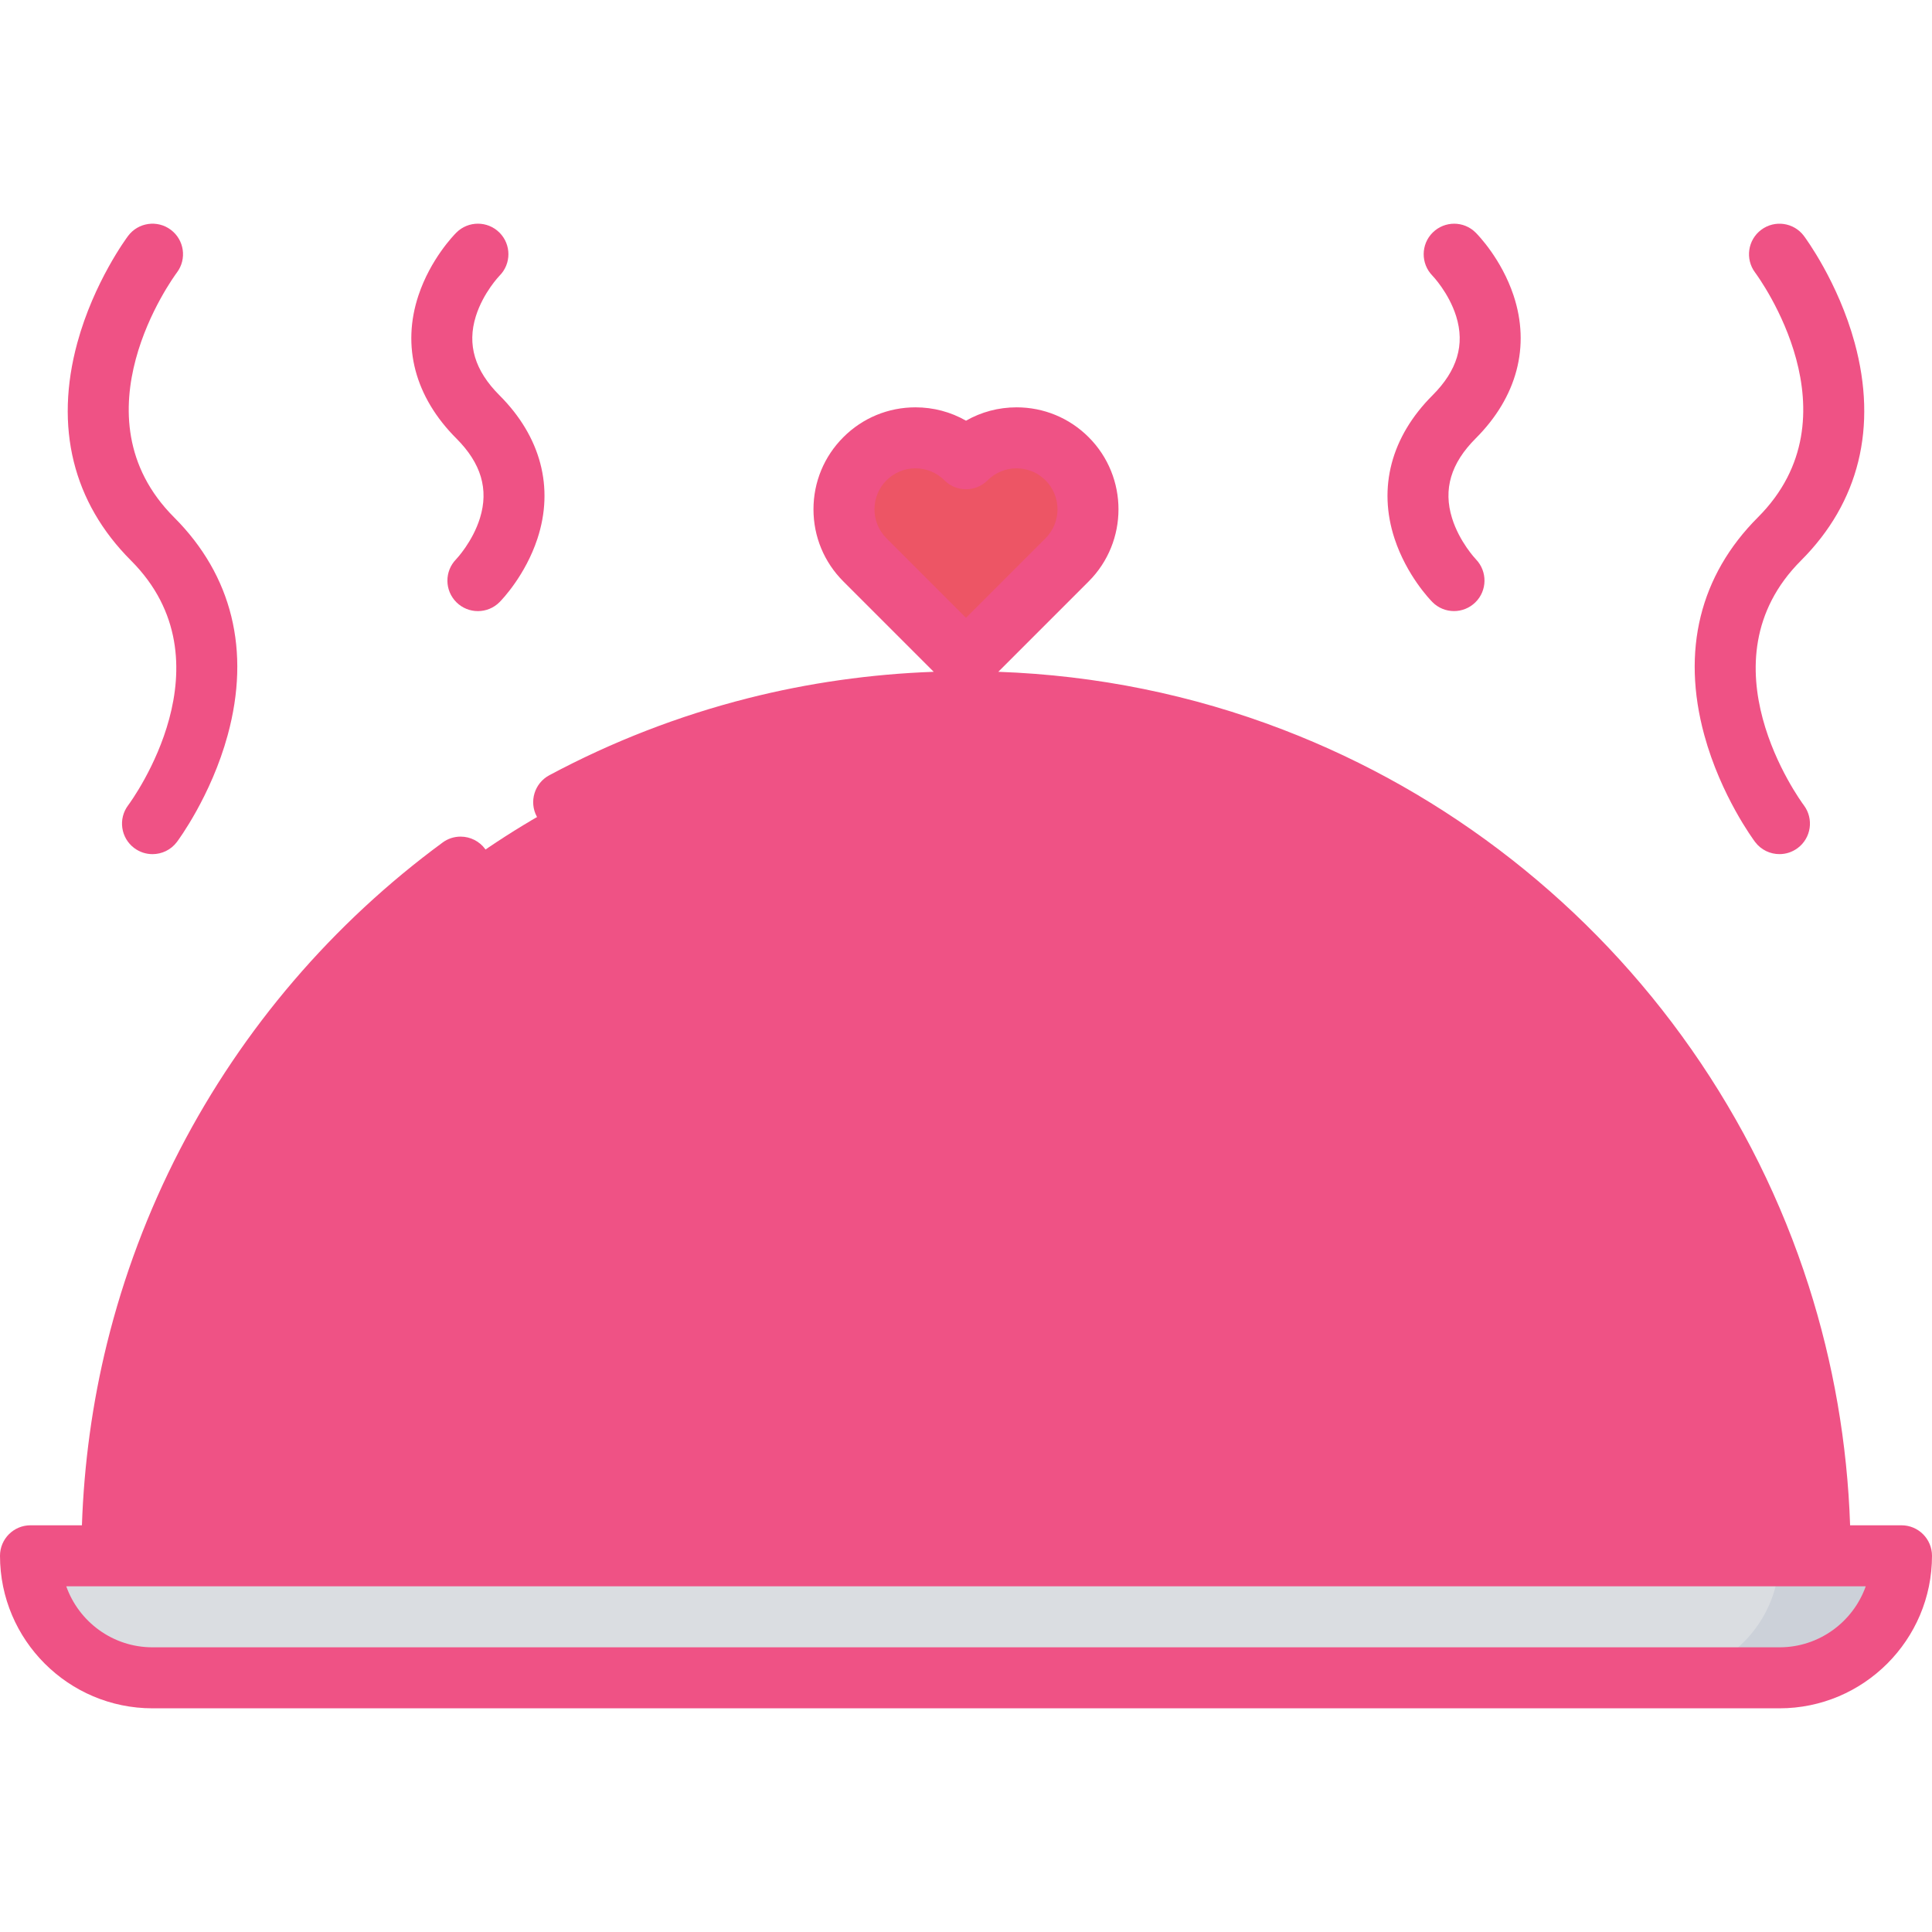 <?xml version="1.0"?>
<svg xmlns="http://www.w3.org/2000/svg" xmlns:xlink="http://www.w3.org/1999/xlink" version="1.1" id="Capa_1" x="0px" y="0px" viewBox="0 0 512 512" style="enable-background:new 0 0 512 512;" xml:space="preserve" width="512px" height="512px" class=""><g><path style="fill:#ED5565" d="M282.786,121.576c7.395,7.395,7.395,19.392,0,26.785L256,175.158l-26.785-26.797  c-7.405-7.394-7.405-19.391,0-26.785c7.395-7.395,19.392-7.395,26.785,0C263.395,114.181,275.392,114.181,282.786,121.576z" data-original="#ED5565" class=""/><path style="fill:#DADDE1;" d="M482.358,412.305h21.558c0,17.872-14.465,32.337-32.337,32.337H40.421  c-17.871,0-32.337-14.465-32.337-32.337h21.558H482.358z" data-original="#DADDE1" class=""/><path style="fill:#CCD1D9;" d="M482.358,412.305h-10.782c0,17.872-14.465,32.337-32.337,32.337h32.34  c17.872,0,32.337-14.465,32.337-32.337H482.358z" data-original="#CCD1D9" class=""/><path style="fill:#EF5285" d="M482.358,412.305H29.642c0-125.014,101.344-226.358,226.358-226.358  C381.015,185.947,482.358,287.291,482.358,412.305z" data-original="#FFCE54" class="" data-old_color="#ef5285"/><path style="fill:#EF5285" d="M256,185.947c-5.438,0-10.827,0.204-16.171,0.581c117.467,8.293,210.188,106.201,210.188,225.777  h32.34C482.358,287.291,381.015,185.947,256,185.947z" data-original="#F6BB42" class="" data-old_color="#ef5285"/><path d="M503.916,404.219h-13.619c-0.736-21.668-4.422-42.998-10.989-63.506c-7.146-22.313-17.602-43.385-31.086-62.658  c-13.301-19.015-29.309-35.926-47.579-50.262c-18.432-14.477-38.825-26.053-60.609-34.418  c-24.147-9.276-49.495-14.414-75.473-15.342l23.946-23.949c10.537-10.538,10.537-27.685-0.001-38.224  c-5.103-5.102-11.889-7.913-19.108-7.913c-4.775,0-9.36,1.23-13.395,3.538c-4.035-2.308-8.621-3.538-13.395-3.538  c-7.217,0-14.004,2.81-19.109,7.912c-5.106,5.105-7.919,11.893-7.919,19.114c0,7.221,2.813,14.008,7.918,19.112l23.949,23.949  c-16.684,0.6-33.227,2.942-49.296,7.021c-18.26,4.635-35.947,11.49-52.579,20.394c-3.934,2.102-5.422,7.006-3.32,10.941  c1.412,2.641,4.15,4.268,7.136,4.268c1.326,0,2.641-0.323,3.816-0.948c15.489-8.29,31.949-14.671,48.936-18.982  c17.086-4.338,34.779-6.572,52.587-6.684c0.416,0.066,0.84,0.11,1.275,0.11c0.447,0,0.882-0.045,1.308-0.116  c26.512,0.165,52.386,5.012,76.925,14.428c20.285,7.794,39.267,18.573,56.438,32.046c16.999,13.355,31.906,29.103,44.292,46.802  c12.557,17.936,22.301,37.564,28.951,58.336c6.061,18.924,9.481,38.585,10.209,58.569H37.891  c0.547-14.987,2.598-29.853,6.162-44.298c4.075-16.557,10.122-32.639,17.969-47.795c7.707-14.896,17.16-28.919,28.101-41.703  c10.887-12.719,23.25-24.199,36.735-34.116c3.59-2.641,4.365-7.706,1.725-11.296c-1.51-2.069-3.956-3.299-6.51-3.299  c-1.736,0-3.396,0.539-4.786,1.574c-14.476,10.639-27.745,22.96-39.441,36.617c-11.749,13.721-21.914,28.801-30.191,44.797  c-8.43,16.287-14.919,33.565-19.305,51.35c-3.867,15.706-6.085,31.875-6.64,48.168H8.084c-4.465,0-8.084,3.619-8.084,8.084  c0,22.288,18.133,40.421,40.421,40.421h431.158c22.288,0,40.421-18.133,40.421-40.421C512,407.838,508.381,404.219,503.916,404.219z   M231.747,134.971c0-2.901,1.13-5.627,3.181-7.678c2.051-2.05,4.778-3.179,7.679-3.179c2.902,0,5.63,1.13,7.682,3.18  c3.158,3.155,8.274,3.155,11.429-0.001c2.052-2.051,4.778-3.179,7.68-3.179c2.901,0,5.627,1.128,7.676,3.177  c4.234,4.235,4.234,11.125,0,15.36l-21.07,21.073l-21.074-21.075C232.876,140.599,231.747,137.872,231.747,134.971z   M471.579,436.555H40.421c-10.539,0-19.525-6.759-22.862-16.168H29.58c0.021,0,0.041,0.003,0.062,0.003s0.041-0.003,0.062-0.003  h452.592c0.021,0,0.041,0.003,0.062,0.003c0.021,0,0.041-0.003,0.062-0.003h12.021C491.103,429.797,482.118,436.555,471.579,436.555  z" data-original="#000000" class="active-path" style="fill:#EF5285" data-old_color="#ef5285"/><path d="M33.953,213.421c-2.679,3.572-1.955,8.639,1.617,11.318c1.454,1.09,3.156,1.618,4.844,1.617  c2.458,0,4.886-1.116,6.474-3.234c0.368-0.491,9.061-12.199,13.458-28.324c6.096-22.354,1.183-42.304-14.21-57.697  c-26.915-26.915-0.38-63.362,0.762-64.9c2.666-3.571,1.939-8.627-1.628-11.303c-3.572-2.678-8.639-1.955-11.318,1.617  c-0.368,0.491-9.06,12.199-13.458,28.323c-6.096,22.354-1.183,42.304,14.209,57.697C61.619,175.449,35.084,211.898,33.953,213.421z" data-original="#000000" class="active-path" style="fill:#EF5285" data-old_color="#ef5285"/><path d="M127.198,137.287c-1.945,6.28-6.181,10.776-6.328,10.931c-3.107,3.18-3.065,8.276,0.102,11.403  c1.576,1.556,3.628,2.331,5.679,2.331c2.086,0,4.172-0.803,5.753-2.404c0.688-0.697,6.811-7.084,10.007-16.755  c4.484-13.566,0.917-27.074-10.044-38.034c-6.567-6.566-8.618-13.415-6.27-20.936c1.959-6.278,6.261-10.735,6.27-10.745  c3.157-3.158,3.157-8.276,0-11.434c-3.157-3.156-8.276-3.156-11.433,0c-0.69,0.69-6.832,7.017-10.037,16.634  c-4.494,13.483-0.929,26.948,10.037,37.915C127.51,122.767,129.558,129.667,127.198,137.287z" data-original="#000000" class="active-path" style="fill:#EF5285" data-old_color="#ef5285"/><path d="M451.654,194.798c4.397,16.125,13.09,27.834,13.458,28.324c1.586,2.116,4.008,3.229,6.463,3.229  c1.683,0,3.381-0.524,4.834-1.61c3.573-2.666,4.307-7.728,1.648-11.306c-1.142-1.538-27.677-37.986-0.761-64.901  c15.392-15.393,20.305-35.343,14.208-57.697c-4.397-16.124-13.09-27.833-13.458-28.323c-2.674-3.567-7.725-4.289-11.298-1.62  c-3.572,2.666-4.306,7.728-1.647,11.306c1.142,1.538,27.677,37.985,0.761,64.9C450.471,152.493,445.557,172.444,451.654,194.798z" data-original="#000000" class="active-path" style="fill:#EF5285" data-old_color="#ef5285"/><path d="M369.587,142.793c3.196,9.671,9.32,16.058,10.007,16.755c1.577,1.597,3.651,2.395,5.726,2.395  c2.038,0,4.079-0.768,5.655-2.306c3.182-3.104,3.243-8.214,0.157-11.415c-0.043-0.045-4.362-4.575-6.332-10.935  c-2.361-7.62-0.312-14.52,6.262-21.094c10.967-10.966,14.533-24.432,10.038-37.915c-3.206-9.617-9.347-15.943-10.037-16.634  c-3.143-3.143-8.217-3.142-11.381-0.016c-3.162,3.124-3.19,8.234-0.085,11.416c0.043,0.044,4.344,4.501,6.304,10.779  c2.346,7.521,0.296,14.37-6.27,20.936C368.671,115.72,365.103,129.227,369.587,142.793z" data-original="#000000" class="active-path" style="fill:#EF5285" data-old_color="#ef5285"/></g> </svg>
